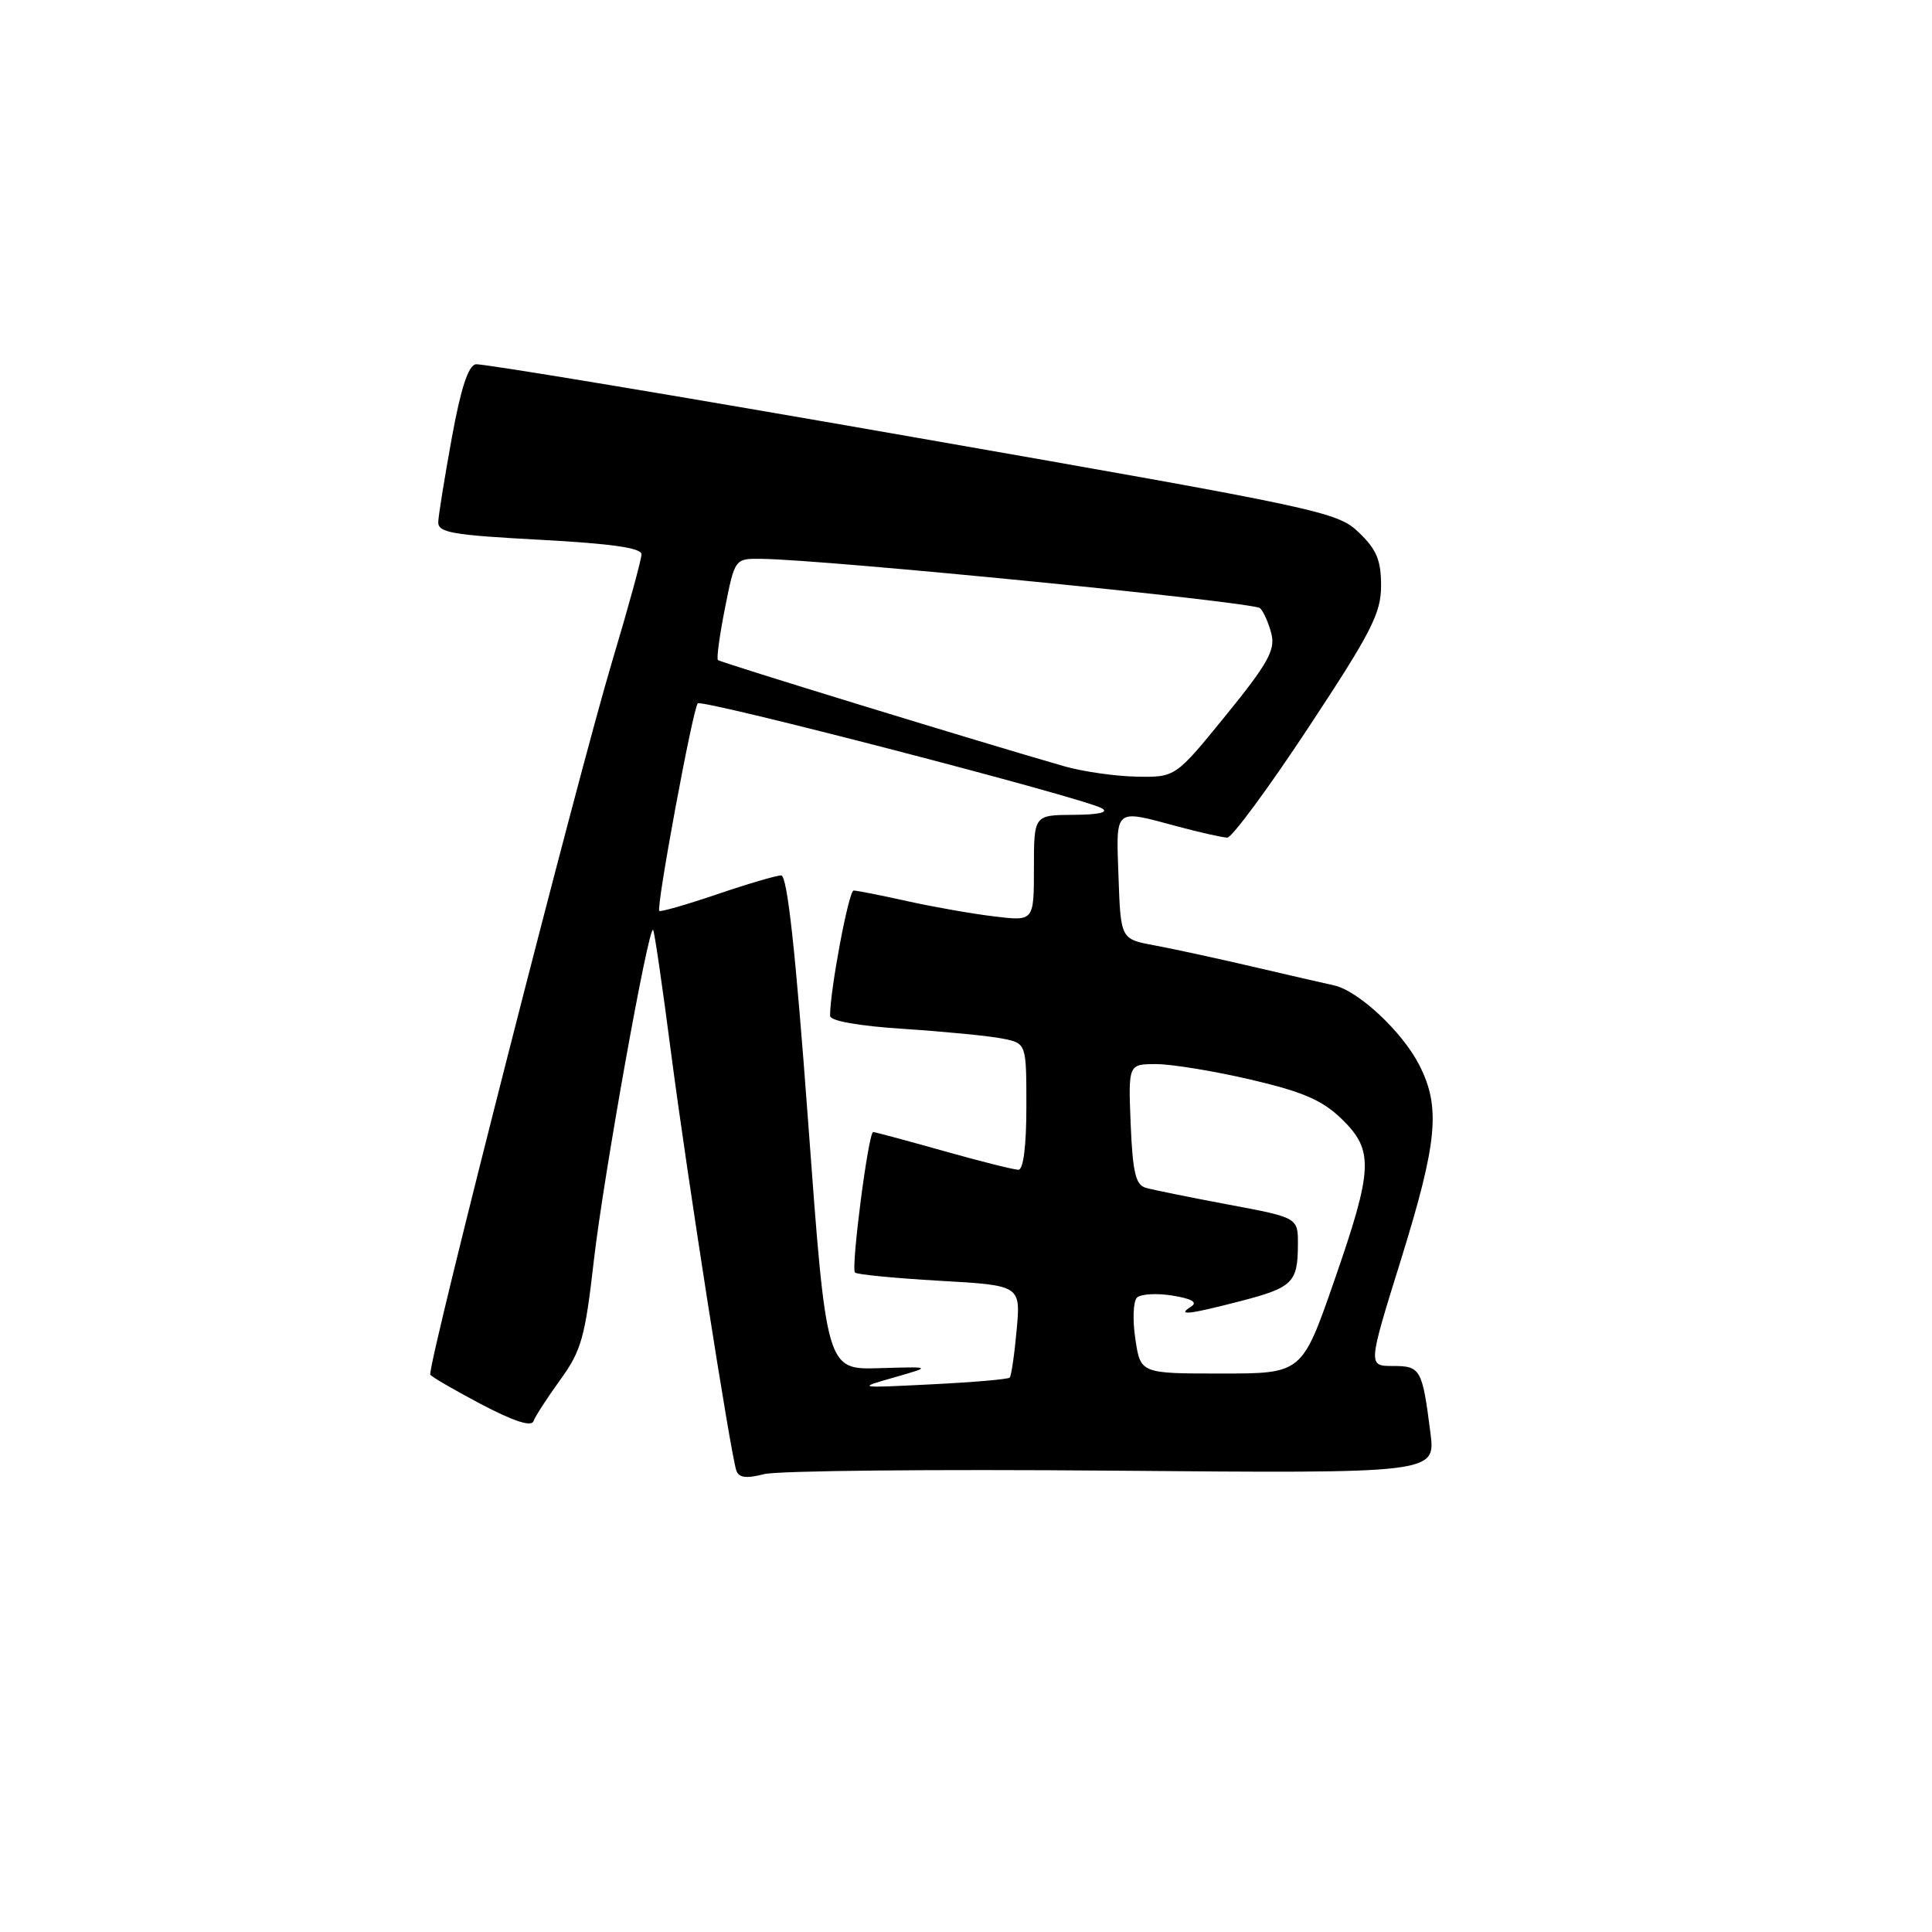 <?xml version="1.0" encoding="UTF-8" standalone="no"?>
<!DOCTYPE svg PUBLIC "-//W3C//DTD SVG 1.1//EN" "http://www.w3.org/Graphics/SVG/1.1/DTD/svg11.dtd" >
<svg xmlns="http://www.w3.org/2000/svg" xmlns:xlink="http://www.w3.org/1999/xlink" version="1.1" viewBox="0 0 256 256">
 <g >
 <path fill="currentColor"
d=" M 147.36 194.87 C 190.22 195.24 190.22 195.24 189.54 189.87 C 188.46 181.39 188.24 181.00 184.56 181.00 C 181.25 181.00 181.25 181.00 185.63 166.93 C 190.48 151.30 190.92 146.71 188.06 141.12 C 185.80 136.69 179.95 131.24 176.73 130.56 C 175.50 130.29 170.68 129.19 166.00 128.09 C 161.32 127.00 155.47 125.73 153.00 125.27 C 148.50 124.44 148.50 124.44 148.21 116.22 C 147.88 106.94 147.55 107.23 156.00 109.50 C 159.03 110.31 162.01 110.98 162.62 110.99 C 163.24 110.99 168.08 104.43 173.37 96.41 C 181.72 83.76 183.00 81.26 183.00 77.60 C 183.00 74.23 182.40 72.80 180.05 70.55 C 177.21 67.82 175.11 67.38 120.80 57.88 C 89.84 52.46 63.85 48.14 63.05 48.27 C 62.05 48.43 61.06 51.46 59.87 58.00 C 58.92 63.23 58.11 68.24 58.07 69.15 C 58.01 70.57 59.88 70.90 71.50 71.52 C 81.00 72.03 85.00 72.60 85.00 73.45 C 85.00 74.12 83.26 80.47 81.13 87.58 C 76.63 102.59 56.99 179.54 57.00 182.12 C 57.00 182.33 59.99 184.07 63.63 186.00 C 68.05 188.33 70.41 189.10 70.69 188.31 C 70.93 187.66 72.53 185.19 74.25 182.81 C 77.03 178.98 77.53 177.21 78.69 167.00 C 79.97 155.87 85.93 122.60 86.54 123.21 C 86.71 123.37 87.78 130.71 88.92 139.51 C 91.02 155.65 96.76 192.37 97.56 194.83 C 97.88 195.81 98.85 195.94 101.25 195.33 C 103.04 194.87 123.79 194.67 147.36 194.87 Z  M 118.50 182.51 C 123.50 181.08 123.50 181.08 116.50 181.29 C 109.50 181.50 109.50 181.50 107.09 148.75 C 105.41 125.93 104.32 116.00 103.51 116.00 C 102.87 116.00 99.05 117.12 95.01 118.50 C 90.97 119.87 87.53 120.86 87.36 120.70 C 86.92 120.25 91.81 93.85 92.46 93.20 C 93.06 92.61 143.51 105.70 146.00 107.10 C 146.97 107.64 145.63 107.95 142.25 107.97 C 137.00 108.00 137.00 108.00 137.00 115.03 C 137.00 122.07 137.00 122.07 131.75 121.43 C 128.86 121.09 123.66 120.17 120.19 119.40 C 116.72 118.63 113.53 118.00 113.11 118.00 C 112.46 118.00 109.97 131.26 109.99 134.60 C 110.00 135.28 113.75 135.95 119.85 136.34 C 125.27 136.70 131.12 137.27 132.85 137.62 C 136.00 138.25 136.00 138.25 136.00 146.62 C 136.00 151.83 135.60 155.00 134.95 155.00 C 134.37 155.00 129.89 153.88 125.00 152.50 C 120.11 151.12 115.92 150.00 115.70 150.00 C 115.07 150.00 112.73 168.07 113.29 168.62 C 113.55 168.88 118.60 169.37 124.51 169.71 C 135.25 170.32 135.25 170.32 134.71 176.24 C 134.42 179.49 134.00 182.33 133.79 182.54 C 133.58 182.76 128.92 183.16 123.45 183.43 C 113.52 183.93 113.51 183.93 118.50 182.51 Z  M 150.44 177.42 C 150.06 174.91 150.15 172.45 150.65 171.95 C 151.14 171.46 153.26 171.33 155.35 171.67 C 157.94 172.09 158.73 172.56 157.83 173.13 C 155.87 174.37 157.48 174.19 164.35 172.41 C 171.29 170.61 171.96 169.95 171.98 164.92 C 172.00 161.34 172.00 161.34 162.75 159.61 C 157.66 158.65 152.75 157.66 151.82 157.39 C 150.48 157.01 150.09 155.36 149.82 148.95 C 149.50 141.00 149.50 141.00 153.21 141.00 C 155.25 141.00 160.88 141.92 165.71 143.05 C 172.62 144.66 175.19 145.77 177.75 148.24 C 182.07 152.43 181.97 154.81 176.78 169.75 C 172.52 182.00 172.52 182.00 161.82 182.00 C 151.12 182.00 151.12 182.00 150.44 177.42 Z  M 141.00 101.53 C 129.79 98.31 95.46 87.78 95.13 87.46 C 94.93 87.26 95.35 84.15 96.07 80.55 C 97.37 74.00 97.37 74.00 100.93 74.05 C 109.54 74.16 166.17 79.77 166.97 80.59 C 167.46 81.09 168.14 82.64 168.48 84.04 C 169.00 86.13 167.95 88.00 162.43 94.79 C 155.75 103.00 155.75 103.00 150.63 102.91 C 147.81 102.86 143.47 102.24 141.00 101.53 Z "/>
</g>
</svg>